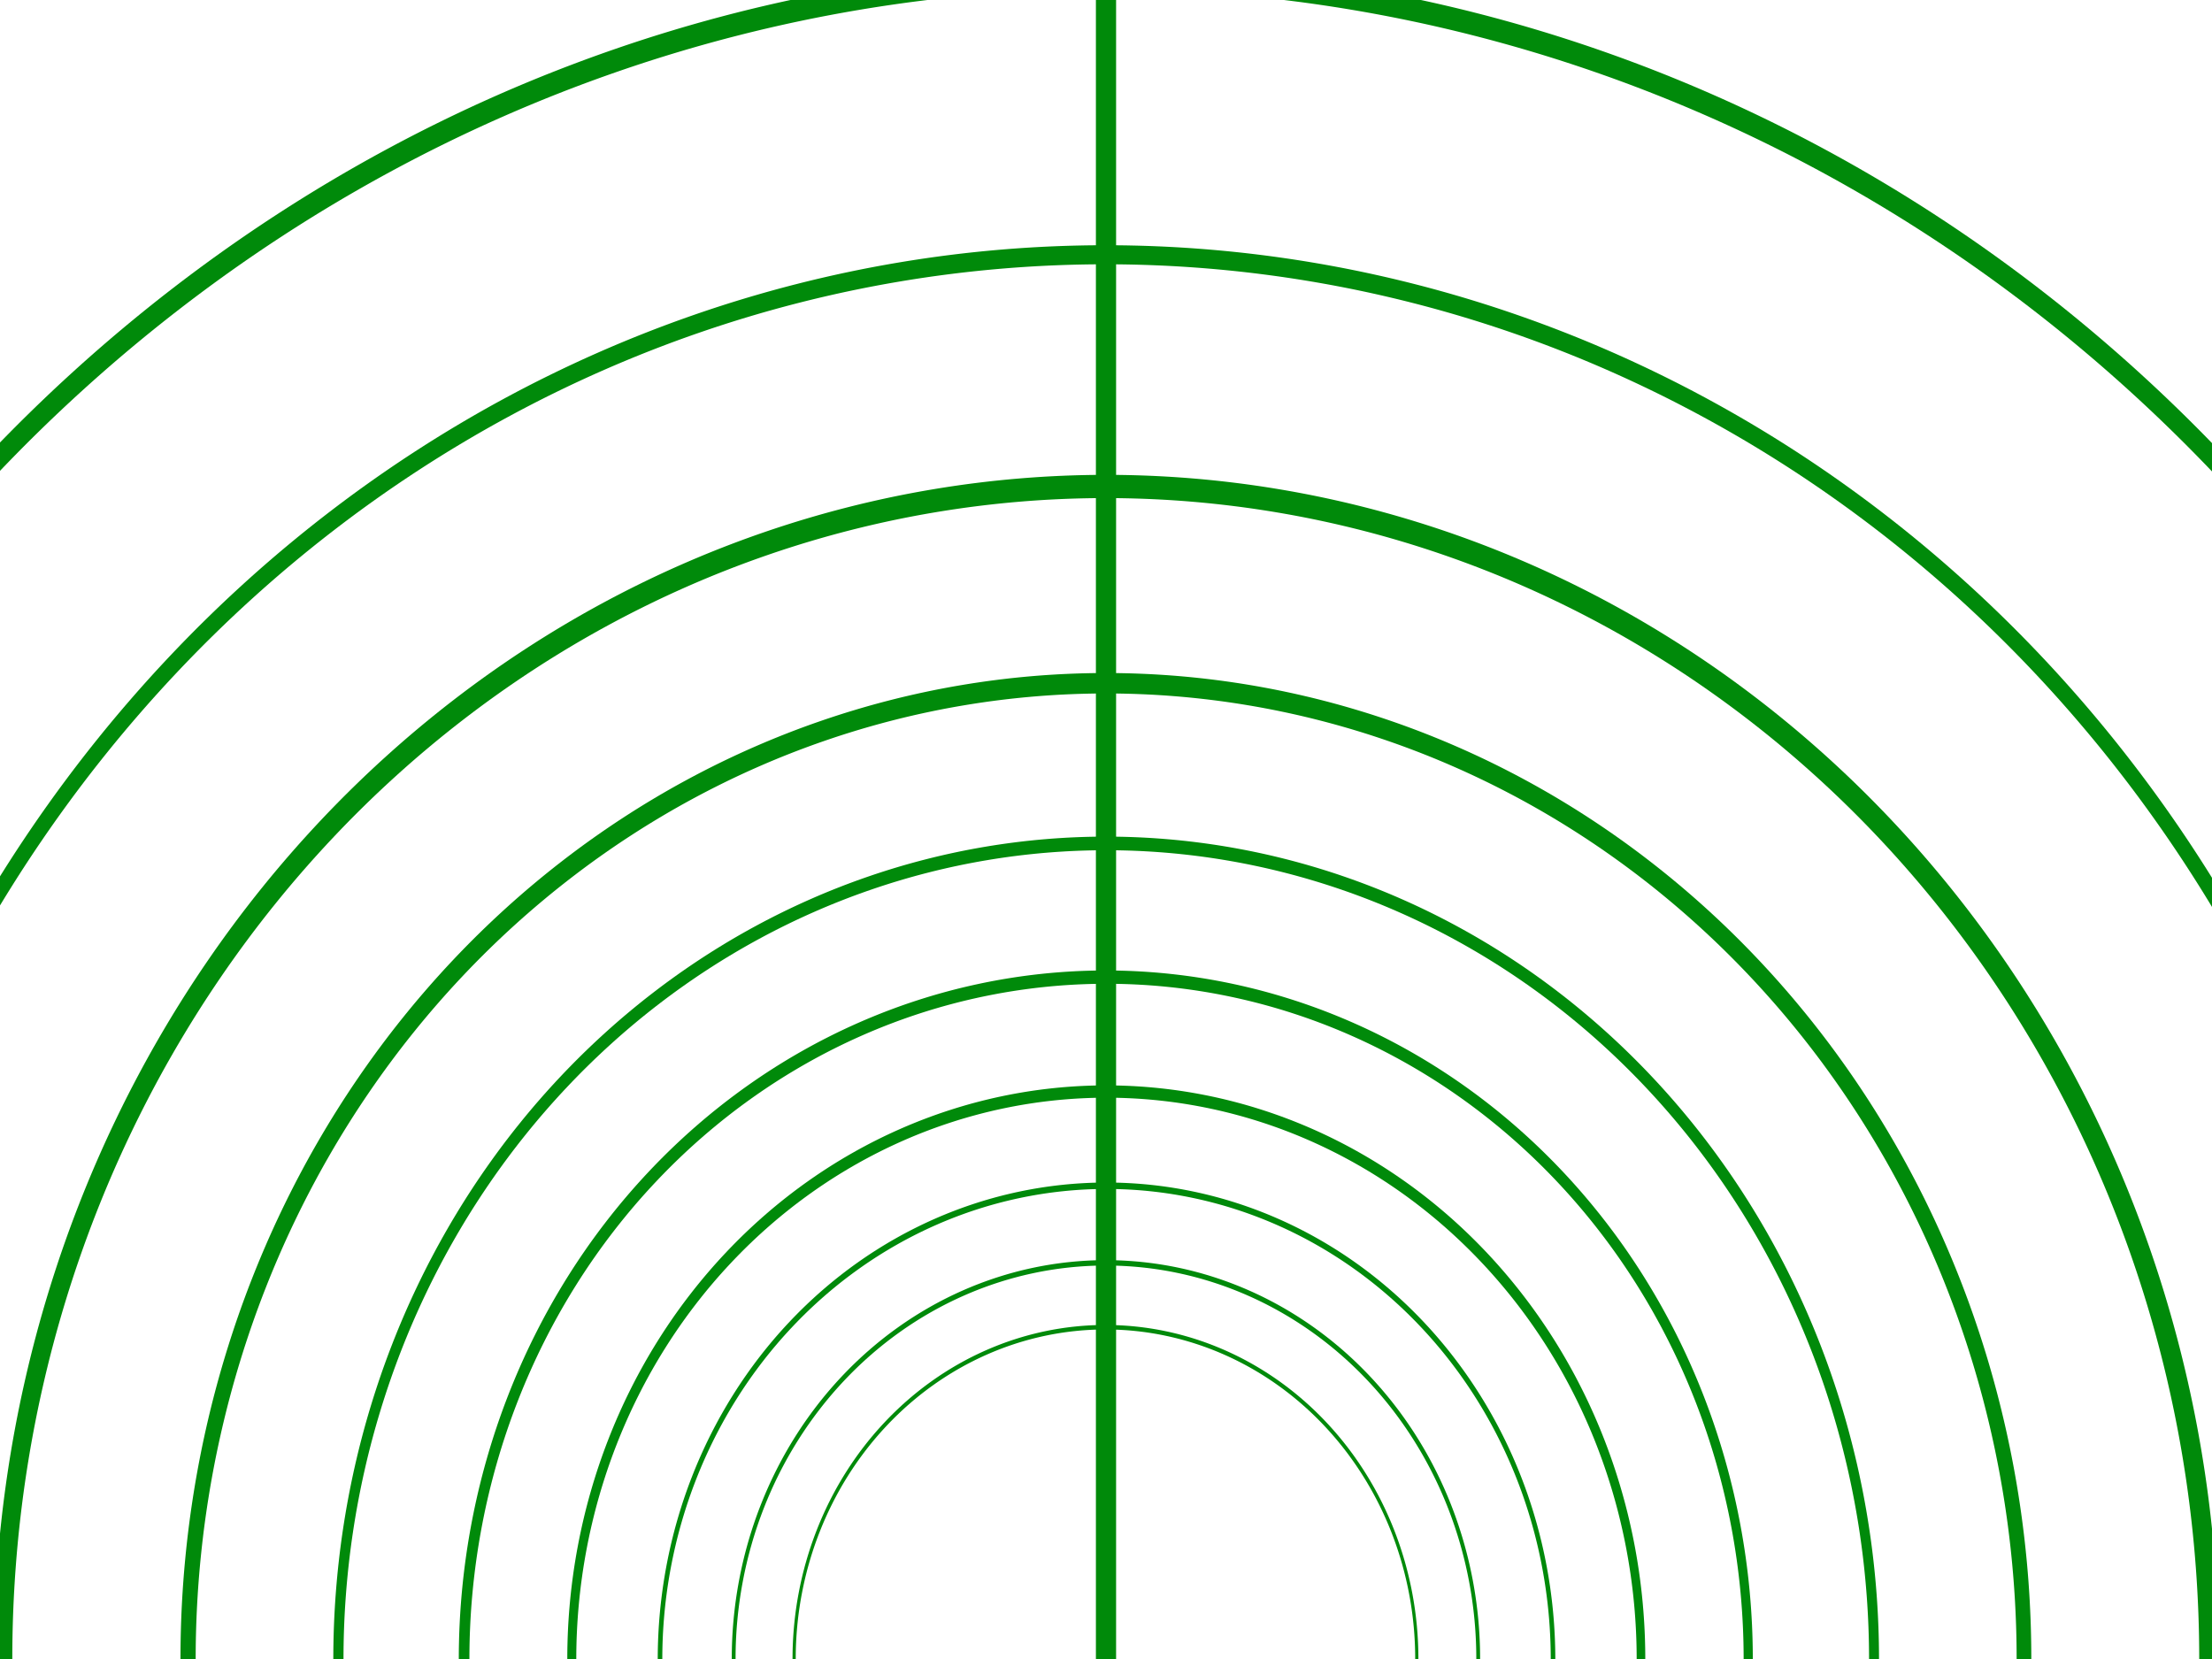 <?xml version="1.0" encoding="UTF-8" standalone="no"?>
<!-- Created with Inkscape (http://www.inkscape.org/) -->

<svg
   xmlns:dc="http://purl.org/dc/elements/1.1/"
   xmlns:cc="http://creativecommons.org/ns#"
   xmlns:rdf="http://www.w3.org/1999/02/22-rdf-syntax-ns#"
   xmlns:svg="http://www.w3.org/2000/svg"
   xmlns="http://www.w3.org/2000/svg"
   xmlns:sodipodi="http://sodipodi.sourceforge.net/DTD/sodipodi-0.dtd"
   xmlns:inkscape="http://www.inkscape.org/namespaces/inkscape"
   width="800"
   height="600"
   id="svg2"
   version="1.1"
   inkscape:version="0.48.2 r9819"
   sodipodi:docname="background.svg"
   inkscape:export-filename="/Users/csande/Desktop/TypingGame/background.png"
   inkscape:export-xdpi="90"
   inkscape:export-ydpi="90">
  <defs
     id="defs4" />
  <sodipodi:namedview
     id="base"
     pagecolor="#000000"
     bordercolor="#666666"
     borderopacity="1.0"
     inkscape:pageopacity="1"
     inkscape:pageshadow="2"
     inkscape:zoom="0.89375"
     inkscape:cx="400"
     inkscape:cy="300"
     inkscape:document-units="px"
     inkscape:current-layer="layer1"
     showgrid="false"
     inkscape:window-width="1200"
     inkscape:window-height="762"
     inkscape:window-x="9"
     inkscape:window-y="0"
     inkscape:window-maximized="0" />
  <g
     inkscape:label="Layer 1"
     inkscape:groupmode="layer"
     id="layer1"
     transform="translate(0,-452.362)">
    <path
       sodipodi:type="arc"
       style="fill:none;stroke:#008a0a;stroke-width:4.1;stroke-miterlimit:4;stroke-opacity:1;stroke-dasharray:none"
       id="path2987"
       sodipodi:cx="399.29578"
       sodipodi:cy="300.70422"
       sodipodi:rx="400.70422"
       sodipodi:ry="302.11267"
       d="m 800,300.704 a 400.704,302.113 0 1 1 -801.408,0 400.704,302.113 0 1 1 801.408,0 z"
       transform="matrix(0.992,0,0,-1.399,3.813,1472.977)" />
    <path
       transform="matrix(0.831,0,0,-1.172,68.148,1404.675)"
       d="m 800,300.704 a 400.704,302.113 0 1 1 -801.408,0 400.704,302.113 0 1 1 801.408,0 z"
       sodipodi:ry="302.11267"
       sodipodi:rx="400.70422"
       sodipodi:cy="300.70422"
       sodipodi:cx="399.29578"
       id="path3757"
       style="fill:none;stroke:#008a0a;stroke-width:4.1;stroke-miterlimit:4;stroke-opacity:1;stroke-dasharray:none"
       sodipodi:type="arc" />
    <path
       transform="matrix(0.694,0,0,-0.978,122.948,1346.496)"
       d="m 800,300.704 a 400.704,302.113 0 1 1 -801.408,0 400.704,302.113 0 1 1 801.408,0 z"
       sodipodi:ry="302.11267"
       sodipodi:rx="400.70422"
       sodipodi:cy="300.70422"
       sodipodi:cx="399.29578"
       id="path3763"
       style="fill:none;stroke:#008a0a;stroke-width:4.1;stroke-miterlimit:4;stroke-opacity:1;stroke-dasharray:none"
       sodipodi:type="arc" />
    <path
       sodipodi:type="arc"
       style="fill:none;stroke:#008a0a;stroke-width:4.1;stroke-miterlimit:4;stroke-opacity:1;stroke-dasharray:none"
       id="path3765"
       sodipodi:cx="399.29578"
       sodipodi:cy="300.70422"
       sodipodi:rx="400.70422"
       sodipodi:ry="302.11267"
       d="m 800,300.704 a 400.704,302.113 0 1 1 -801.408,0 400.704,302.113 0 1 1 801.408,0 z"
       transform="matrix(0.581,0,0,-0.819,167.938,1298.733)" />
    <path
       transform="matrix(0.481,0,0,-0.677,208.112,1256.081)"
       d="m 800,300.704 a 400.704,302.113 0 1 1 -801.408,0 400.704,302.113 0 1 1 801.408,0 z"
       sodipodi:ry="302.11267"
       sodipodi:rx="400.70422"
       sodipodi:cy="300.70422"
       sodipodi:cx="399.29578"
       id="path3767"
       style="fill:none;stroke:#008a0a;stroke-width:4.1;stroke-miterlimit:4;stroke-opacity:1;stroke-dasharray:none"
       sodipodi:type="arc" />
    <path
       sodipodi:type="arc"
       style="fill:none;stroke:#008a0a;stroke-width:4.1;stroke-miterlimit:4;stroke-opacity:1;stroke-dasharray:none"
       id="path3769"
       sodipodi:cx="399.29578"
       sodipodi:cy="300.70422"
       sodipodi:rx="400.70422"
       sodipodi:ry="302.11267"
       d="m 800,300.704 a 400.704,302.113 0 1 1 -801.408,0 400.704,302.113 0 1 1 801.408,0 z"
       transform="matrix(0.403,0,0,-0.567,239.272,1223)" />
    <path
       sodipodi:type="arc"
       style="fill:none;stroke:#008a0a;stroke-width:4.1;stroke-miterlimit:4;stroke-opacity:1;stroke-dasharray:none"
       id="path3771"
       sodipodi:cx="399.29578"
       sodipodi:cy="300.70422"
       sodipodi:rx="400.70422"
       sodipodi:ry="302.11267"
       d="m 800,300.704 a 400.704,302.113 0 1 1 -801.408,0 400.704,302.113 0 1 1 801.408,0 z"
       transform="matrix(0.336,0,0,-0.474,265.814,1194.822)" />
    <path
       transform="matrix(0.281,0,0,-0.397,287.604,1171.688)"
       d="m 800,300.704 a 400.704,302.113 0 1 1 -801.408,0 400.704,302.113 0 1 1 801.408,0 z"
       sodipodi:ry="302.11267"
       sodipodi:rx="400.70422"
       sodipodi:cy="300.70422"
       sodipodi:cx="399.29578"
       id="path3773"
       style="fill:none;stroke:#008a0a;stroke-width:4.1;stroke-miterlimit:4;stroke-opacity:1;stroke-dasharray:none"
       sodipodi:type="arc" />
    <path
       sodipodi:type="arc"
       style="fill:none;stroke:#008a0a;stroke-width:4.1;stroke-miterlimit:4;stroke-opacity:1;stroke-dasharray:none"
       id="path3777"
       sodipodi:cx="399.29578"
       sodipodi:cy="300.70422"
       sodipodi:rx="400.70422"
       sodipodi:ry="302.11267"
       d="m 800,300.704 a 400.704,302.113 0 1 1 -801.408,0 400.704,302.113 0 1 1 801.408,0 z"
       transform="matrix(1.428,0,0,-2.013,-170.296,1657.82)" />
    <path
       sodipodi:type="arc"
       style="fill:none;stroke:#008a0a;stroke-width:4.1;stroke-miterlimit:4;stroke-opacity:1;stroke-dasharray:none"
       id="path3779"
       sodipodi:cx="399.29578"
       sodipodi:cy="300.70422"
       sodipodi:rx="400.70422"
       sodipodi:ry="302.11267"
       d="m 800,300.704 a 400.704,302.113 0 1 1 -801.408,0 400.704,302.113 0 1 1 801.408,0 z"
       transform="matrix(1.192,0,0,-1.681,-76.12,1557.838)" />
    <path
       transform="matrix(0.999,0,0,-1.408,1.196,1475.755)"
       d="m 800,300.704 a 400.704,302.113 0 1 1 -801.408,0 400.704,302.113 0 1 1 801.408,0 z"
       sodipodi:ry="302.11267"
       sodipodi:rx="400.70422"
       sodipodi:cy="300.70422"
       sodipodi:cx="399.29578"
       id="path3781"
       style="fill:none;stroke:#008a0a;stroke-width:4.1;stroke-miterlimit:4;stroke-opacity:1;stroke-dasharray:none"
       sodipodi:type="arc" />
    <path
       sodipodi:type="arc"
       style="fill:none;stroke:#008a0a;stroke-width:4.1;stroke-miterlimit:4;stroke-opacity:1;stroke-dasharray:none"
       id="path3783"
       sodipodi:cx="399.29578"
       sodipodi:cy="300.70422"
       sodipodi:rx="400.70422"
       sodipodi:ry="302.11267"
       d="m 800,300.704 a 400.704,302.113 0 1 1 -801.408,0 400.704,302.113 0 1 1 801.408,0 z"
       transform="matrix(0.826,0,0,-1.164,70.237,1402.458)" />
    <path
       transform="matrix(0.692,0,0,-0.975,123.786,1345.607)"
       d="m 800,300.704 a 400.704,302.113 0 1 1 -801.408,0 400.704,302.113 0 1 1 801.408,0 z"
       sodipodi:ry="302.11267"
       sodipodi:rx="400.70422"
       sodipodi:cy="300.70422"
       sodipodi:cx="399.29578"
       id="path3785"
       style="fill:none;stroke:#008a0a;stroke-width:4.1;stroke-miterlimit:4;stroke-opacity:1;stroke-dasharray:none"
       sodipodi:type="arc" />
    <path
       transform="matrix(0.578,0,0,-0.814,169.398,1297.182)"
       d="m 800,300.704 a 400.704,302.113 0 1 1 -801.408,0 400.704,302.113 0 1 1 801.408,0 z"
       sodipodi:ry="302.11267"
       sodipodi:rx="400.70422"
       sodipodi:cy="300.70422"
       sodipodi:cx="399.29578"
       id="path3787"
       style="fill:none;stroke:#008a0a;stroke-width:4.1;stroke-miterlimit:4;stroke-opacity:1;stroke-dasharray:none"
       sodipodi:type="arc" />
    <path
       sodipodi:type="arc"
       style="fill:none;stroke:#008a0a;stroke-width:4.1;stroke-miterlimit:4;stroke-opacity:1;stroke-dasharray:none"
       id="path3789"
       sodipodi:cx="399.29578"
       sodipodi:cy="300.70422"
       sodipodi:rx="400.70422"
       sodipodi:ry="302.11267"
       d="m 800,300.704 a 400.704,302.113 0 1 1 -801.408,0 400.704,302.113 0 1 1 801.408,0 z"
       transform="matrix(0.484,0,0,-0.682,206.845,1257.427)" />
    <path
       style="fill:none;stroke:#008a0a;stroke-width:7.3;stroke-linecap:butt;stroke-linejoin:miter;stroke-miterlimit:4;stroke-opacity:1;stroke-dasharray:none"
       d="m 400,1061.912 0,-653.521"
       id="path3791"
       inkscape:connector-curvature="0" />
  </g>
</svg>
